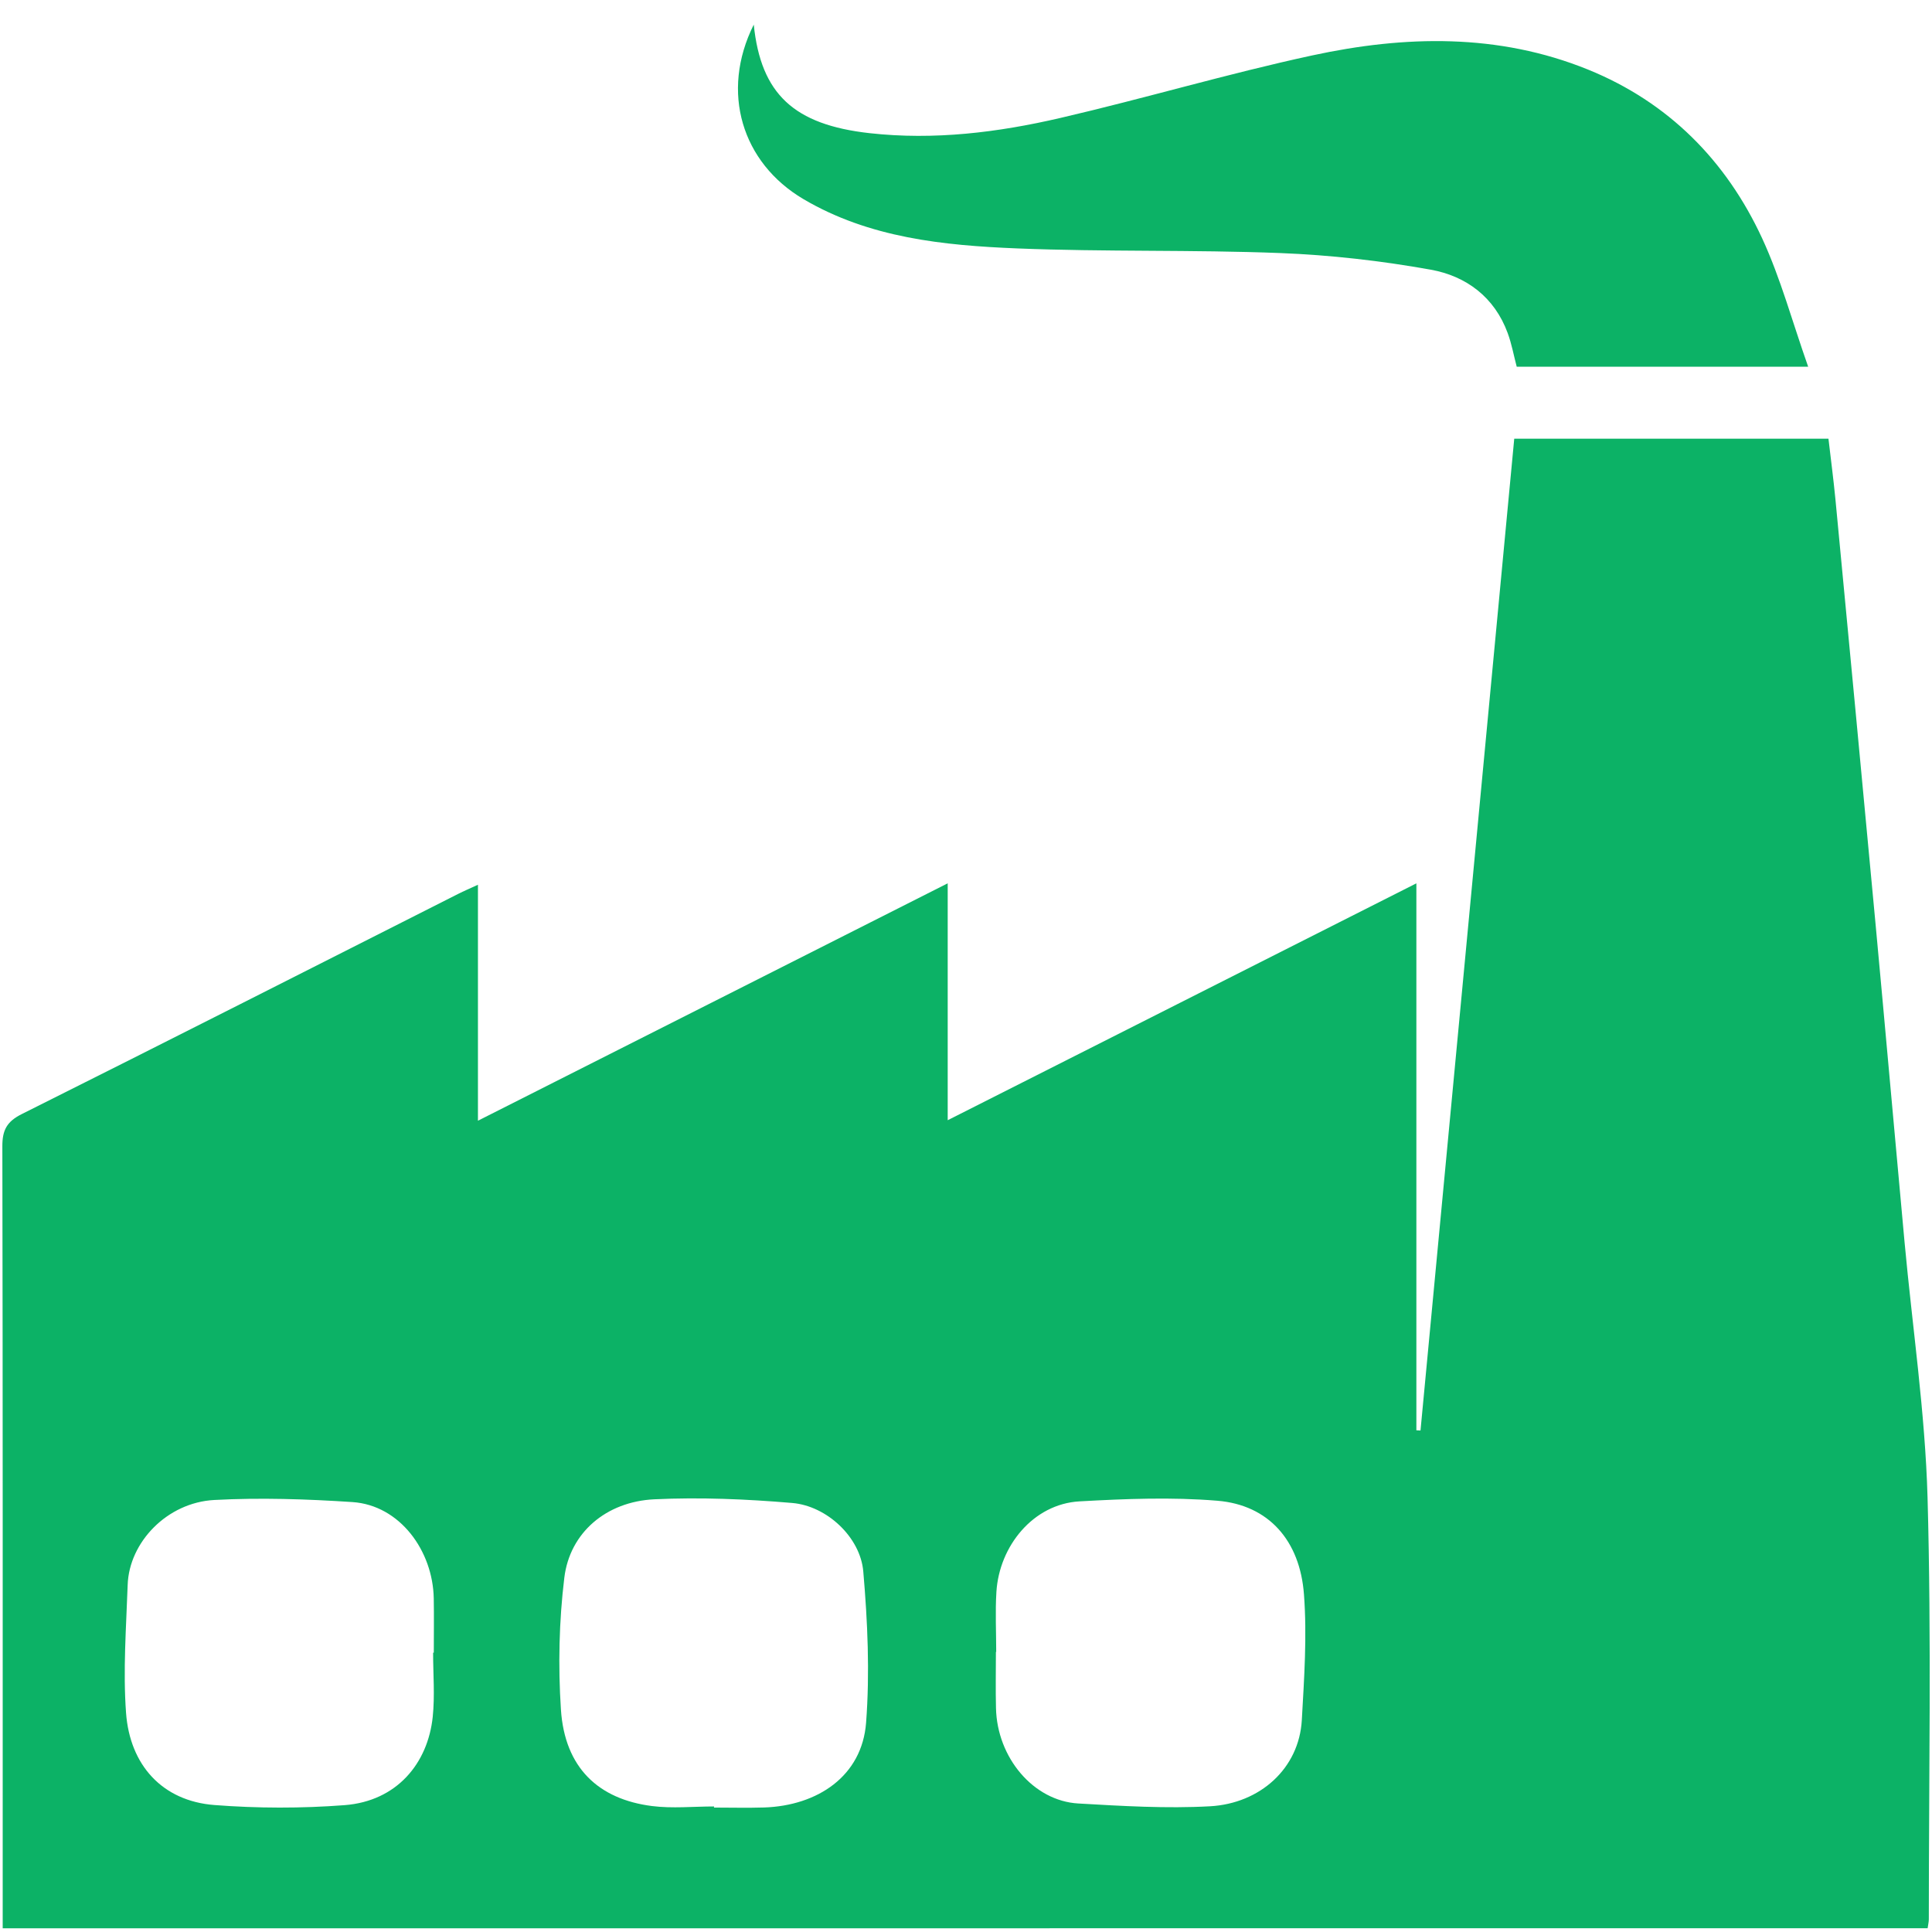 <?xml version="1.0" encoding="utf-8"?>
<!-- Generator: Adobe Illustrator 16.0.0, SVG Export Plug-In . SVG Version: 6.00 Build 0)  -->
<!DOCTYPE svg PUBLIC "-//W3C//DTD SVG 1.1//EN" "http://www.w3.org/Graphics/SVG/1.1/DTD/svg11.dtd">
<svg version="1.1" id="Layer_1" xmlns="http://www.w3.org/2000/svg" xmlns:xlink="http://www.w3.org/1999/xlink" x="0px" y="0px"
	 width="96px" height="96px" viewBox="0 0 96 96" enable-background="new 0 0 96 96" xml:space="preserve">
<g>
	<path fill="#0CB266" d="M0.134,95.816c0-0.422,0-0.778,0-1.137c0-12.574,0.007-25.147-0.017-37.723
		c-0.002-0.803,0.224-1.227,0.965-1.598c7.239-3.619,14.455-7.286,21.679-10.938c0.289-0.146,0.587-0.272,0.988-0.457
		c0,3.925,0,7.733,0,11.725c7.836-3.959,15.537-7.853,23.342-11.796c0,3.95,0,7.764,0,11.771c7.793-3.939,15.46-7.814,23.288-11.77
		c0,9.188,0,18.183,0,27.178c0.068,0.003,0.137,0.007,0.205,0.01c1.551-16.413,3.104-32.827,4.658-49.283c5.212,0,10.357,0,15.613,0
		c0.117,1.007,0.25,2.015,0.348,3.027c0.667,7.007,1.334,14.014,1.986,21.021c0.492,5.289,0.959,10.581,1.447,15.871
		c0.389,4.231,1.023,8.455,1.143,12.694c0.195,6.98,0.063,13.97,0.063,20.955c0,0.127-0.032,0.255-0.059,0.447
		C63.939,95.816,32.123,95.816,0.134,95.816z M35.479,89.762c0,0.018,0,0.036,0,0.055c0.831,0,1.662,0.022,2.492-0.004
		c2.651-0.09,4.861-1.555,5.064-4.209c0.19-2.49,0.076-5.023-0.139-7.52c-0.147-1.703-1.81-3.256-3.531-3.402
		c-2.273-0.193-4.573-0.291-6.85-0.183c-2.396,0.114-4.202,1.66-4.474,3.896c-0.263,2.16-0.311,4.375-0.169,6.547
		c0.189,2.904,1.873,4.461,4.523,4.799C33.408,89.87,34.45,89.762,35.479,89.762z M21.521,82.121c0.011,0,0.022,0,0.034,0
		c0-0.896,0.014-1.796-0.002-2.694c-0.042-2.37-1.685-4.634-4.042-4.79c-2.28-0.15-4.58-0.226-6.859-0.104
		c-2.355,0.125-4.235,2.103-4.308,4.215c-0.073,2.12-0.235,4.255-0.081,6.361c0.189,2.593,1.797,4.383,4.394,4.582
		c2.144,0.166,4.32,0.17,6.464,0.006c2.601-0.199,4.14-2.081,4.381-4.387C21.612,84.259,21.521,83.186,21.521,82.121z
		 M49.501,82.085c-0.005,0-0.01,0-0.015,0c0,0.931-0.019,1.858,0.004,2.789c0.055,2.468,1.865,4.612,4.087,4.74
		c2.179,0.126,4.373,0.259,6.547,0.139c2.498-0.139,4.425-1.89,4.562-4.278c0.117-2.08,0.263-4.181,0.107-6.25
		c-0.197-2.666-1.748-4.445-4.305-4.654c-2.268-0.188-4.569-0.096-6.848,0.031c-2.304,0.131-3.988,2.225-4.129,4.496
		C49.449,80.09,49.501,81.089,49.501,82.085z"/>
	<path fill="#0CB266" d="M37.454,1.223c0.356,3.454,2,4.975,5.756,5.394c3.212,0.357,6.372-0.034,9.479-0.756
		c4.187-0.971,8.313-2.199,12.514-3.107c4.6-0.994,9.238-1.108,13.703,0.702c3.988,1.618,6.865,4.516,8.656,8.39
		c0.918,1.988,1.494,4.136,2.285,6.376c-5.035,0-9.736,0-14.482,0c-0.145-0.546-0.248-1.126-0.449-1.672
		c-0.654-1.788-2.068-2.834-3.82-3.149c-2.467-0.443-4.981-0.729-7.486-0.827c-4.35-0.17-8.711-0.055-13.06-0.23
		c-3.677-0.149-7.363-0.523-10.633-2.454C36.873,8.091,35.778,4.577,37.454,1.223z"/>
</g>
</svg>

